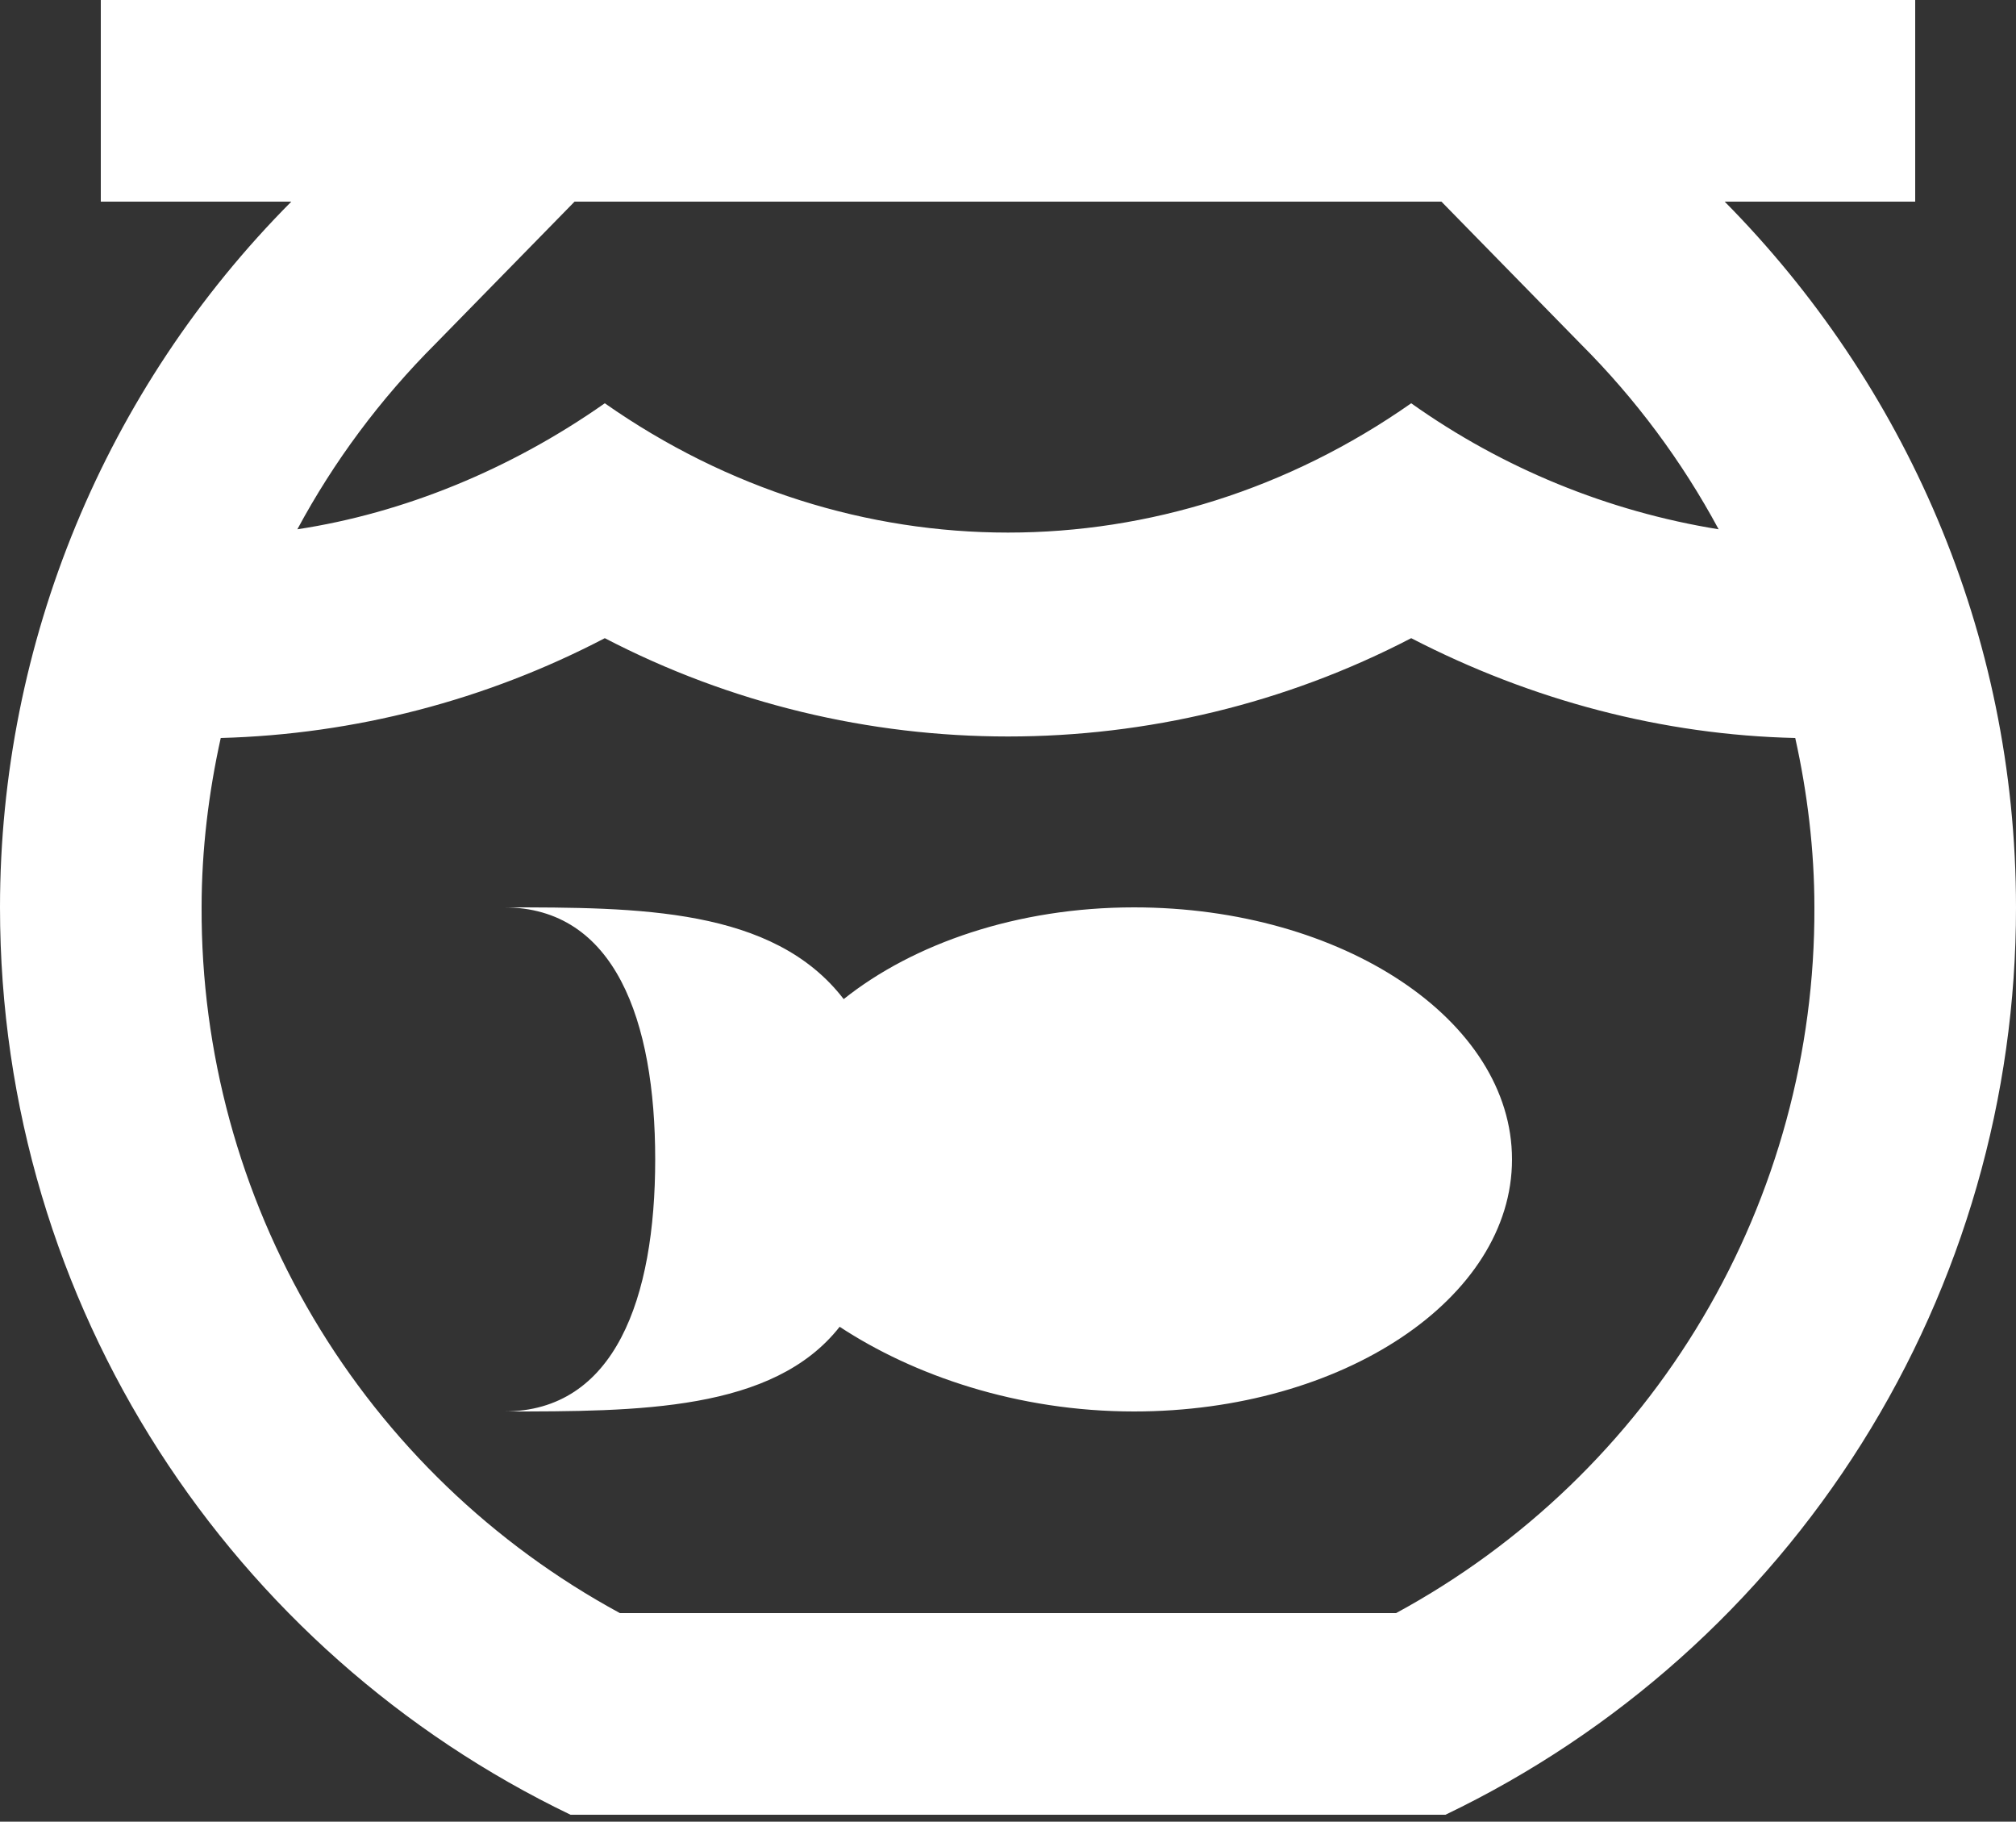 <svg width="145" height="131" viewBox="0 0 145 131" fill="none" xmlns="http://www.w3.org/2000/svg">
<rect x="0" y="0" width="145" height="131" fill="#333333" stroke="none"/>
<path d="M124.048 14.5H137.75V0H7.25V14.5H20.953C7.539 27.985 0.006 46.23 0 65.25C0 94.032 16.747 118.827 41.035 130.5H103.965C116.263 124.601 126.641 115.345 133.902 103.799C141.163 92.253 145.011 78.889 145 65.25C145 45.458 136.952 27.55 124.048 14.5ZM31.32 24.723L41.325 14.5H103.675L113.68 24.723C117.625 28.66 120.971 33.155 123.612 38.062C115.645 36.774 108.08 33.673 101.5 29C83.81 41.398 61.19 41.398 43.5 29C36.685 33.785 29 36.903 21.387 38.062C23.997 33.205 27.332 28.71 31.32 24.723ZM100.413 116H44.587C35.455 111.048 27.835 103.715 22.538 94.779C17.24 85.843 14.462 75.638 14.5 65.25C14.5 61.117 15.008 56.985 15.877 53.07C25.511 52.809 34.958 50.354 43.5 45.892C61.625 55.318 83.375 55.318 101.5 45.892C110.2 50.388 119.625 52.852 129.122 53.07C129.992 56.985 130.5 61.117 130.5 65.25C130.538 75.638 127.76 85.843 122.462 94.779C117.165 103.715 109.545 111.048 100.413 116ZM108.75 83.375C108.75 93.38 96.57 101.5 81.562 101.5C73.153 101.5 65.685 98.89 60.392 95.41C55.608 101.5 45.892 101.5 36.25 101.5C44.225 101.5 47.125 93.38 47.125 83.375C47.125 73.37 44.225 65.25 36.25 65.25C45.892 65.25 55.608 65.25 60.682 71.847C65.685 67.86 73.153 65.25 81.562 65.25C96.57 65.25 108.75 73.37 108.75 83.375Z" fill="white"/>
</svg>
